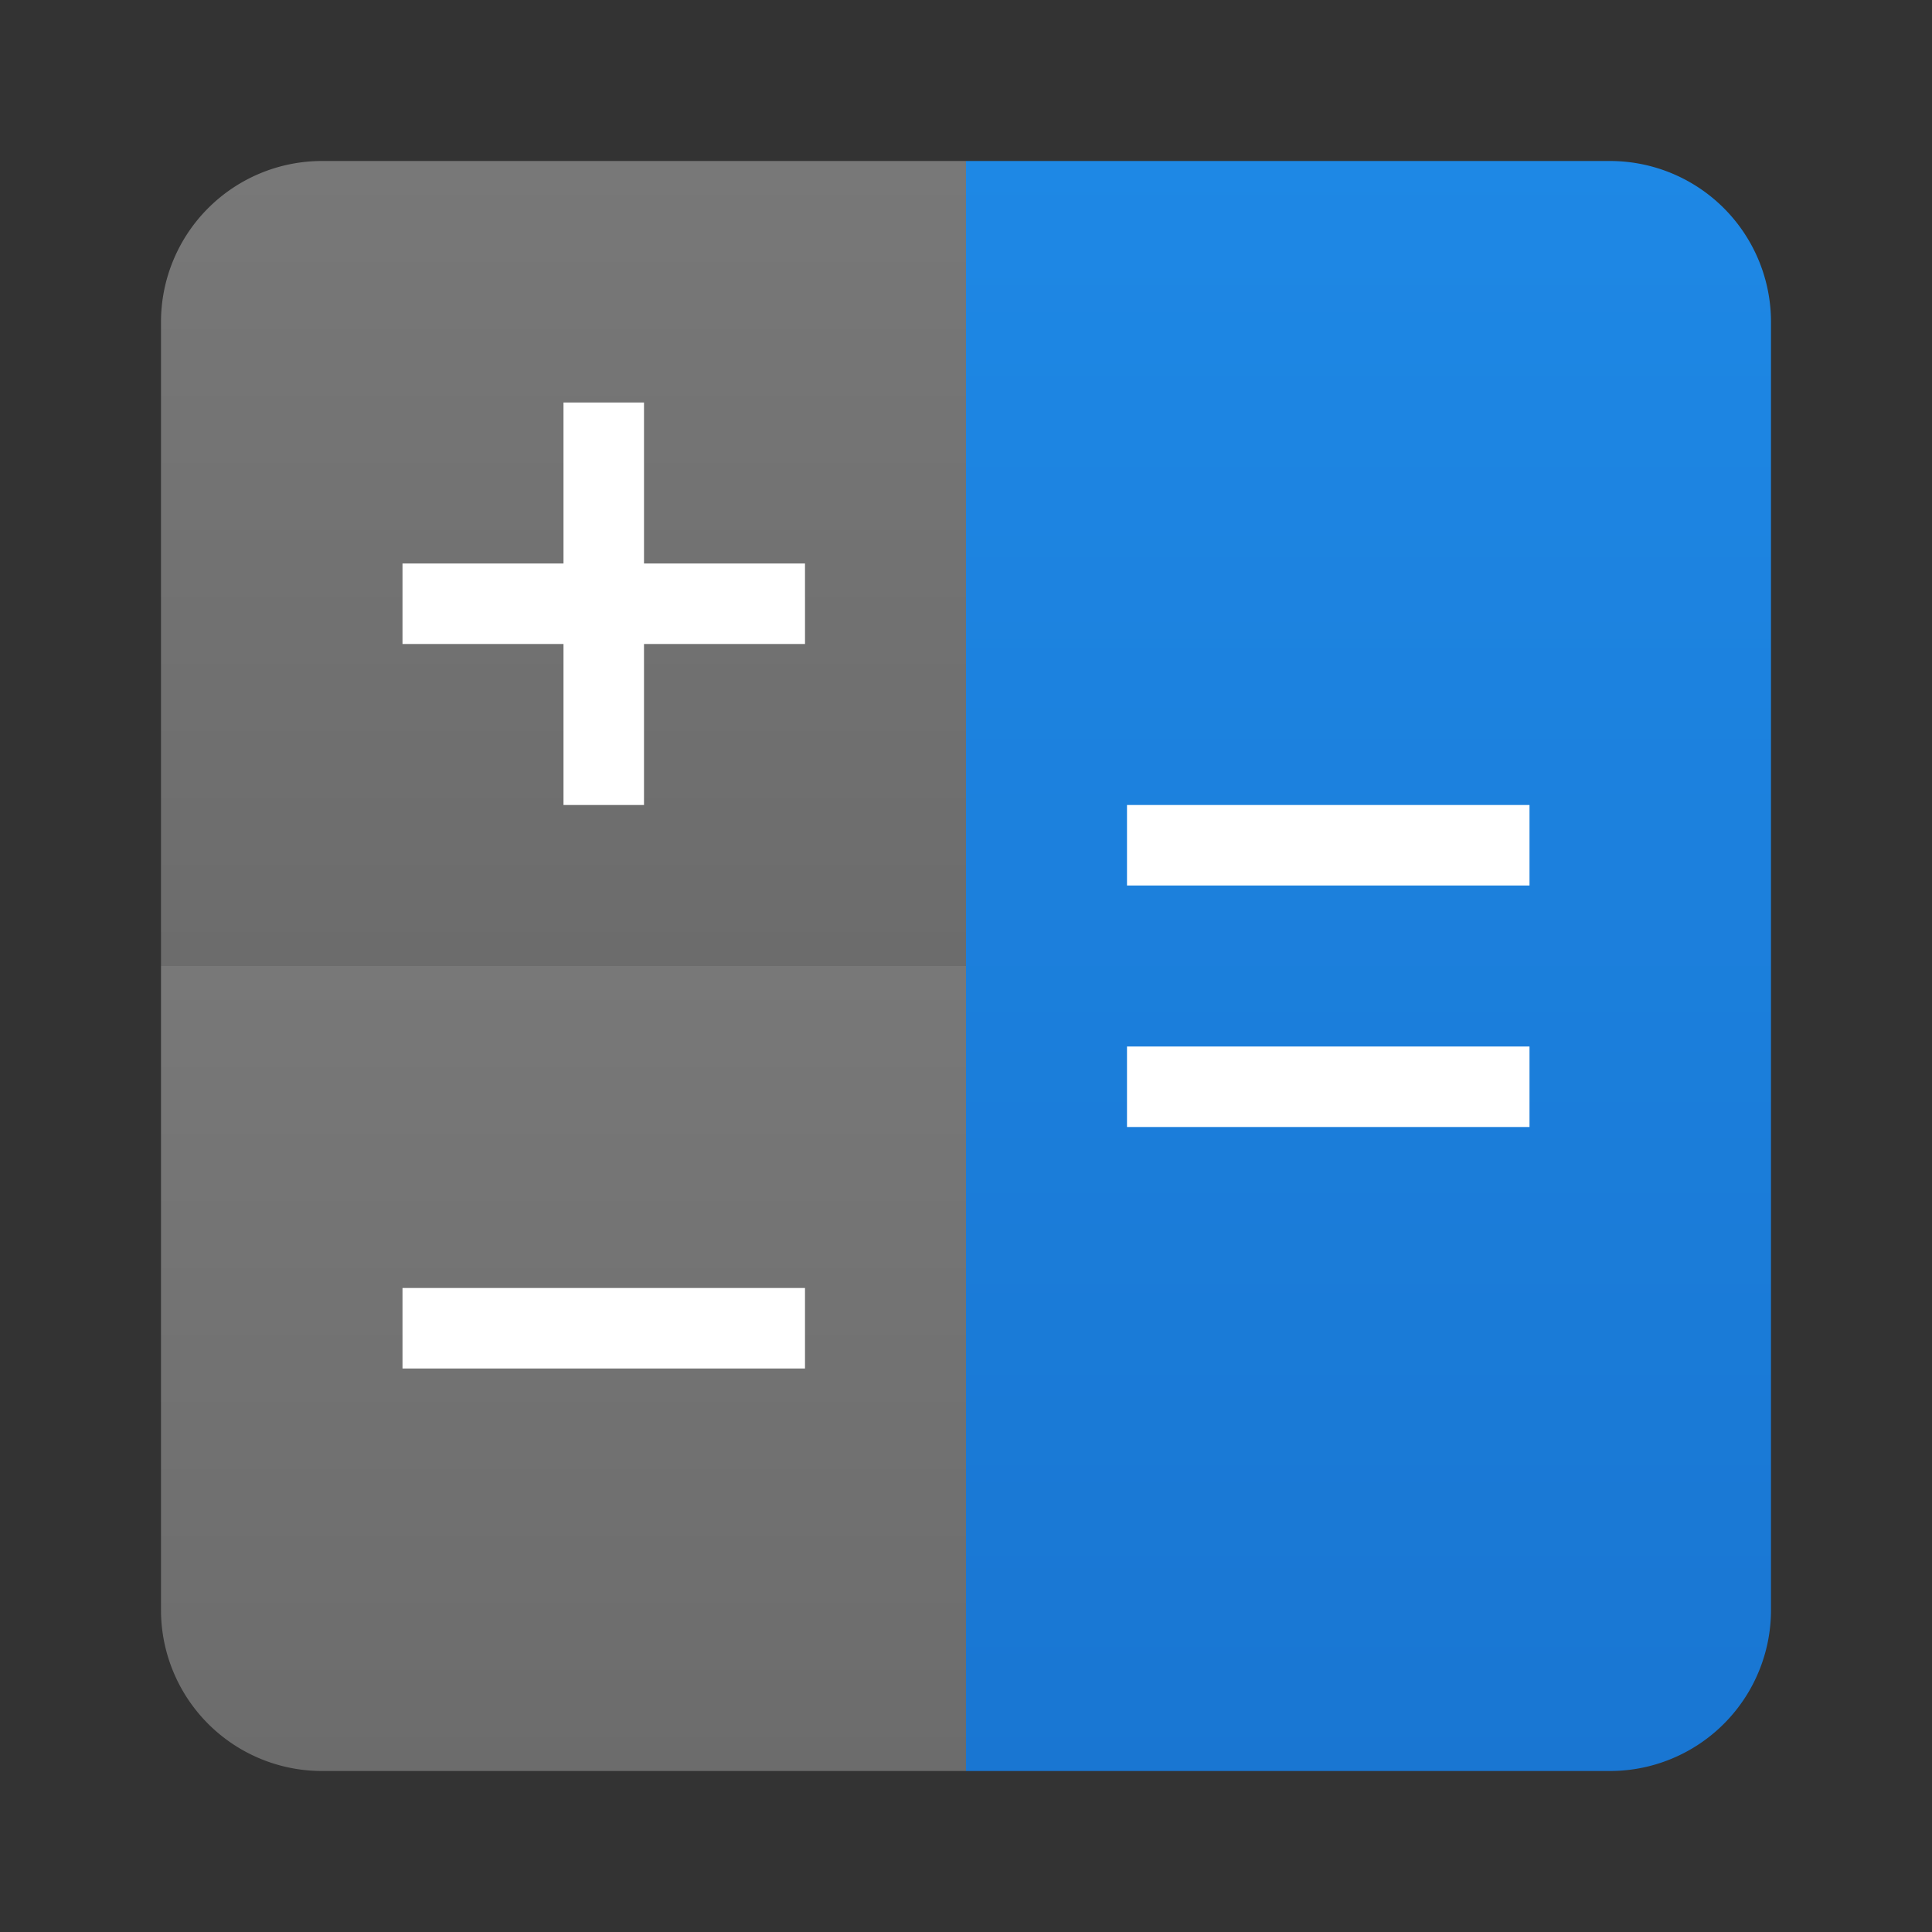 <svg xmlns="http://www.w3.org/2000/svg" viewBox="0 0 24 24">
  <rect x="0" y="0" width="24" height="24" fill="#333333" stroke="none"/>
  <defs>
    <linearGradient id="button-background" x1="0%" y1="0%" x2="0%" y2="100%">
      <stop offset="0%" style="stop-color:#787878"/>
      <stop offset="100%" style="stop-color:#6C6C6C"/>
    </linearGradient>
    <linearGradient id="equal-button-background" x1="0%" y1="0%" x2="0%" y2="100%">
      <stop offset="0%" style="stop-color:#1E88E5"/> <!-- Blue 600 -->
      <stop offset="100%" style="stop-color:#1976D2"/> <!-- Blue 700 -->
    </linearGradient>
    <style type="text/css">
      .button-text { fill: white }
    </style>
  </defs>
  <g class="ColorScheme-Text" style="fill:currentColor">
    <!-- Plus -->
    <g transform="translate(2,2)">
      <path style="fill:url(#button-background)" d="m 2,0 a 2,2 0 0 0 -2,2 v 8 h 10 v -10"/>
      <path class="button-text" d="m 6,3 v 2 h 2 v 1 h -2 v 2 h -1 v -2 h -2 v -1 h 2 v -2"/>
    </g>
    <!-- Minus -->
    <g transform="translate(2,12)">
      <path style="fill:url(#button-background)" d="m 0,0 v 8 a 2,2 0 0 0 2,2 h 8 v -10 z"/>
      <rect class="button-text" x="3" y="4" width="5" height="1"/>
    </g>
    <!-- Equal -->
    <g transform="translate(12,2)">
      <path style="fill:url(#equal-button-background)" d="m 0,0 v 20 h 8 a 2,2 0 0 0 2,-2 v -16 a 2,2 0 0 0 -2,-2"/>
      <g class="button-text">
        <rect x="2" y="8" width="5" height="1"/>
        <rect x="2" y="11" width="5" height="1"/>
      </g>
    </g>
  </g>
</svg>
